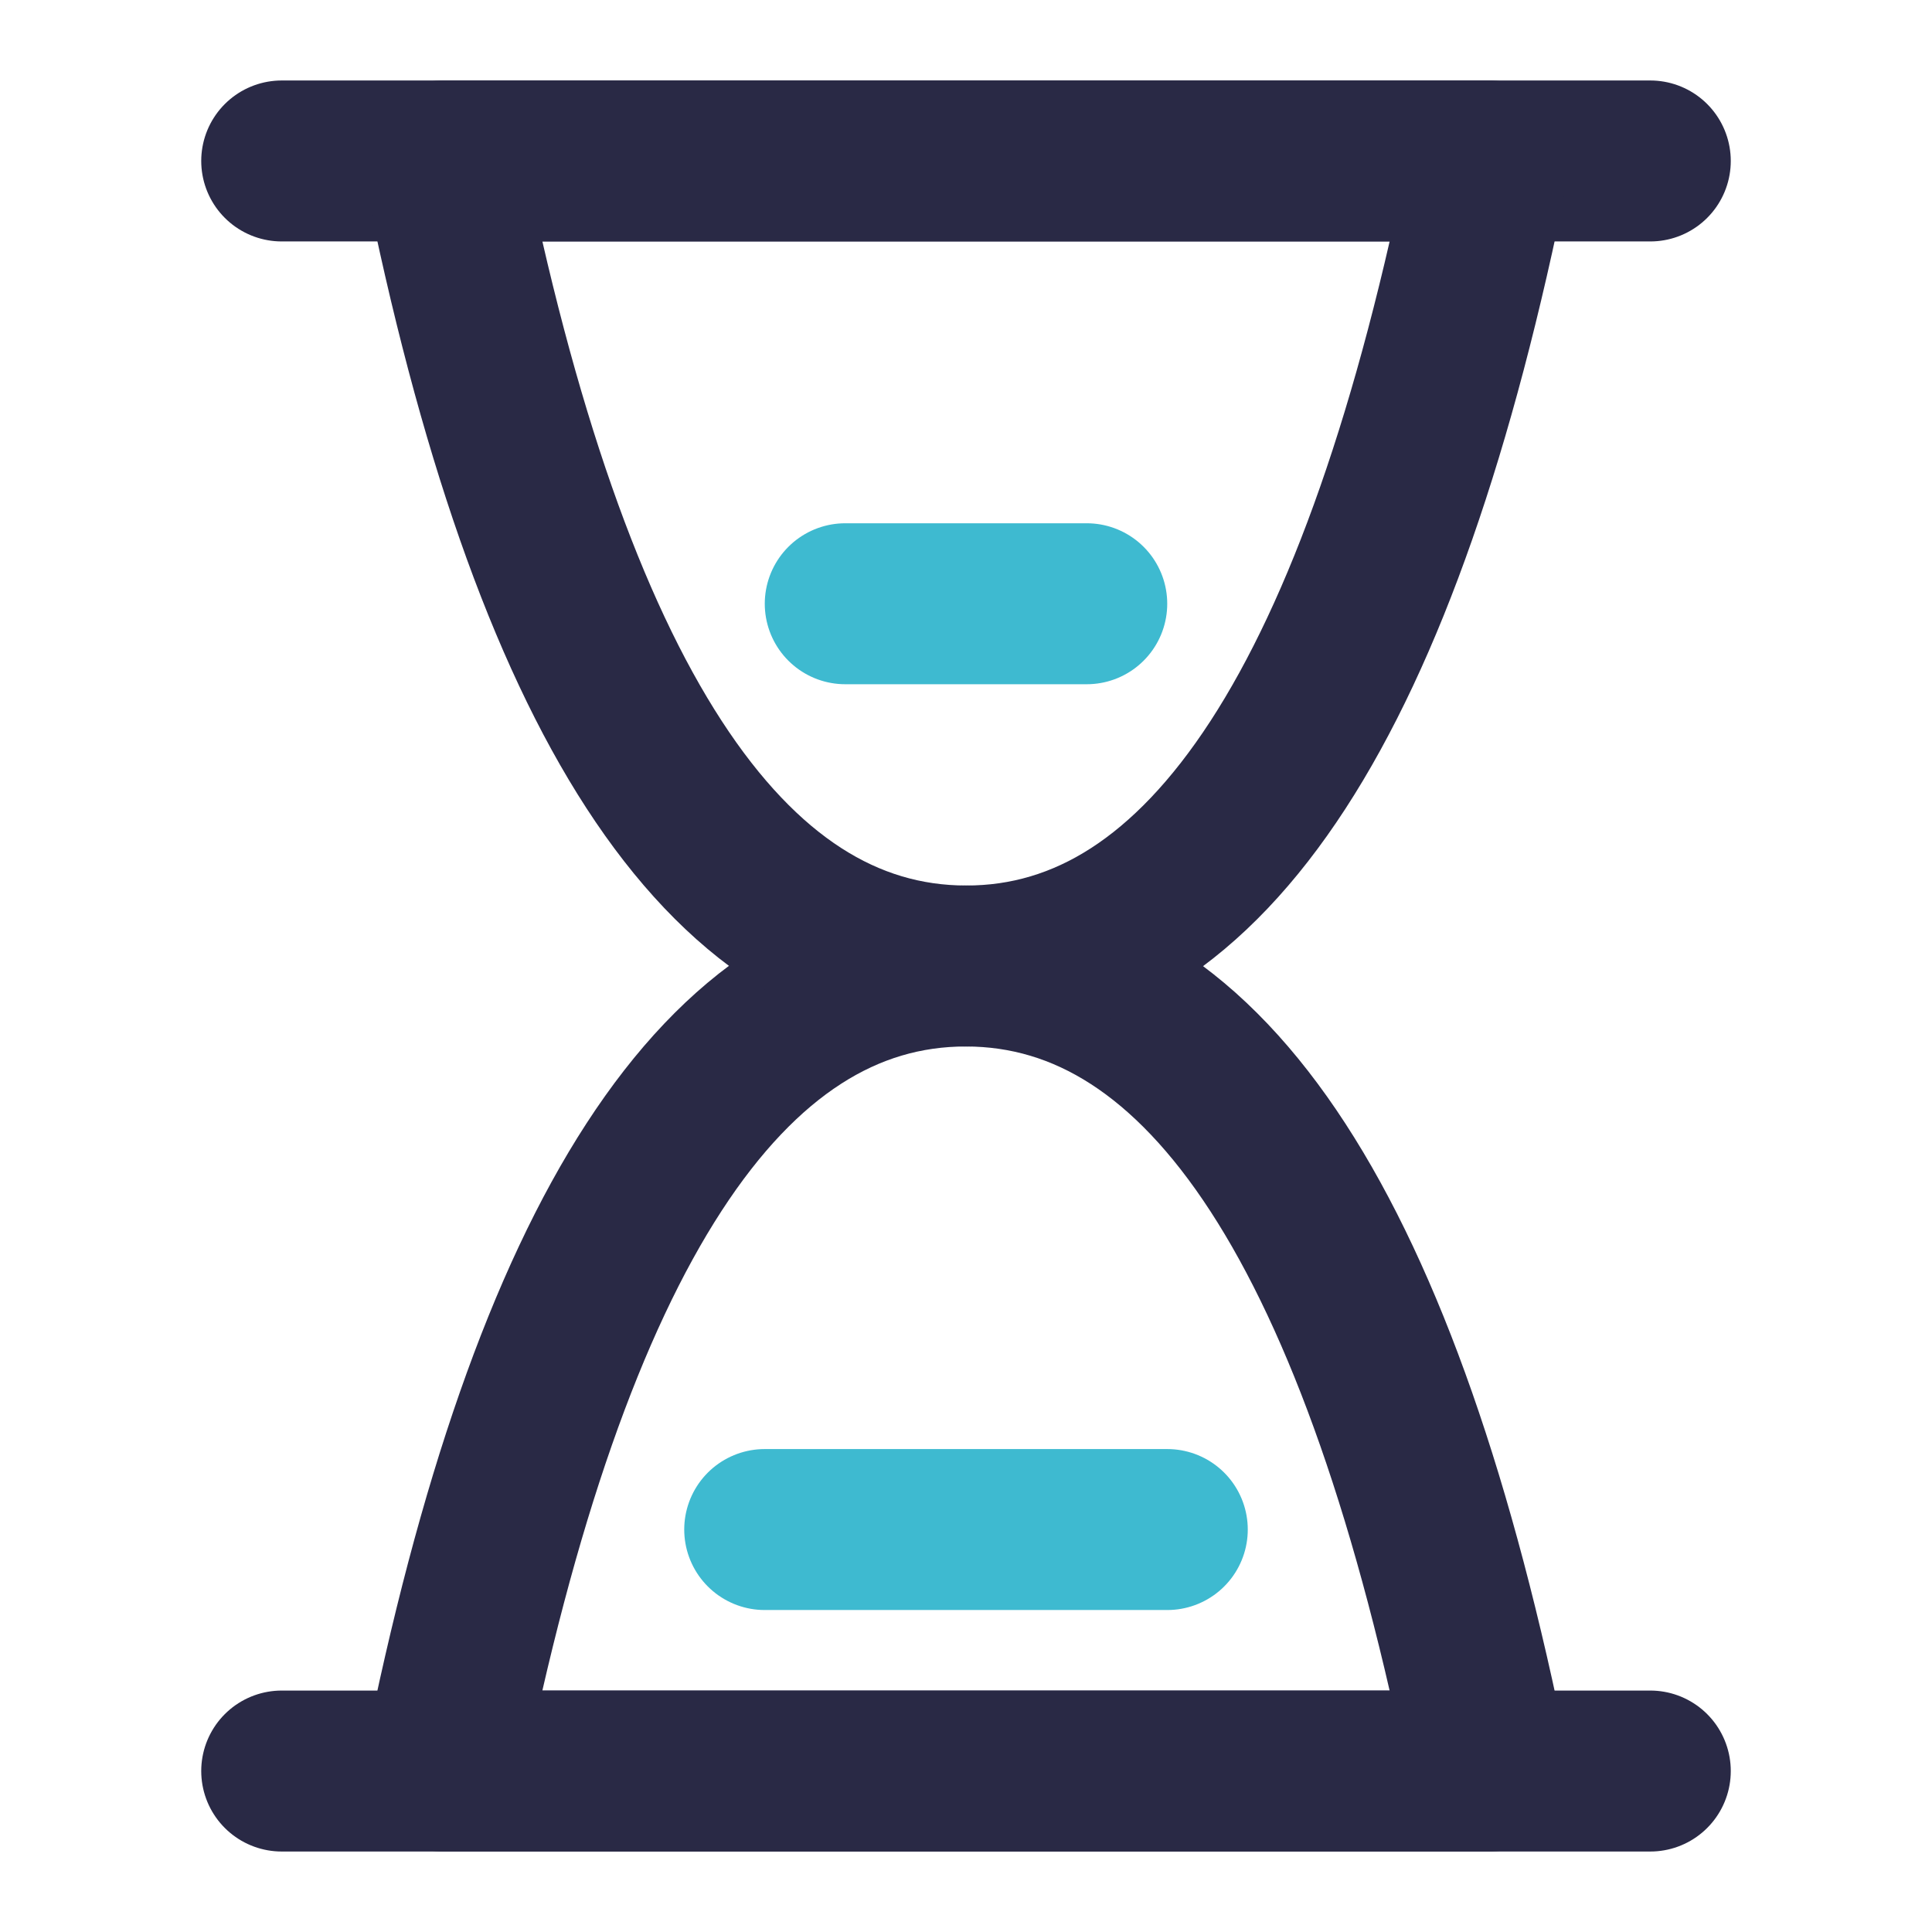 <svg width="16" height="16" viewBox="0 0 16 16" fill="none" xmlns="http://www.w3.org/2000/svg">
<path d="M2.333 1.333H13.667" stroke="#292945" stroke-width="1.333" stroke-linecap="round" stroke-linejoin="round"/>
<path d="M2.333 14.667H13.667" stroke="#292945" stroke-width="1.333" stroke-linecap="round" stroke-linejoin="round"/>
<path d="M3.667 14.667C4.556 10.22 6 7.998 8 8C10 8.002 11.444 10.224 12.333 14.667H3.667Z" stroke="#292945" stroke-width="1.333" stroke-linejoin="round"/>
<path d="M12.333 1.333C11.444 5.78 10 8.002 8 8C6 7.998 4.556 5.776 3.667 1.333H12.333Z" stroke="#292945" stroke-width="1.333" stroke-linejoin="round"/>
<path d="M7 5H9" stroke="#3EBAD0" stroke-width="1.333" stroke-linecap="round" stroke-linejoin="round"/>
<path d="M6.333 12.667H9.667" stroke="#3EBAD0" stroke-width="1.333" stroke-linecap="round" stroke-linejoin="round"/>
</svg>
